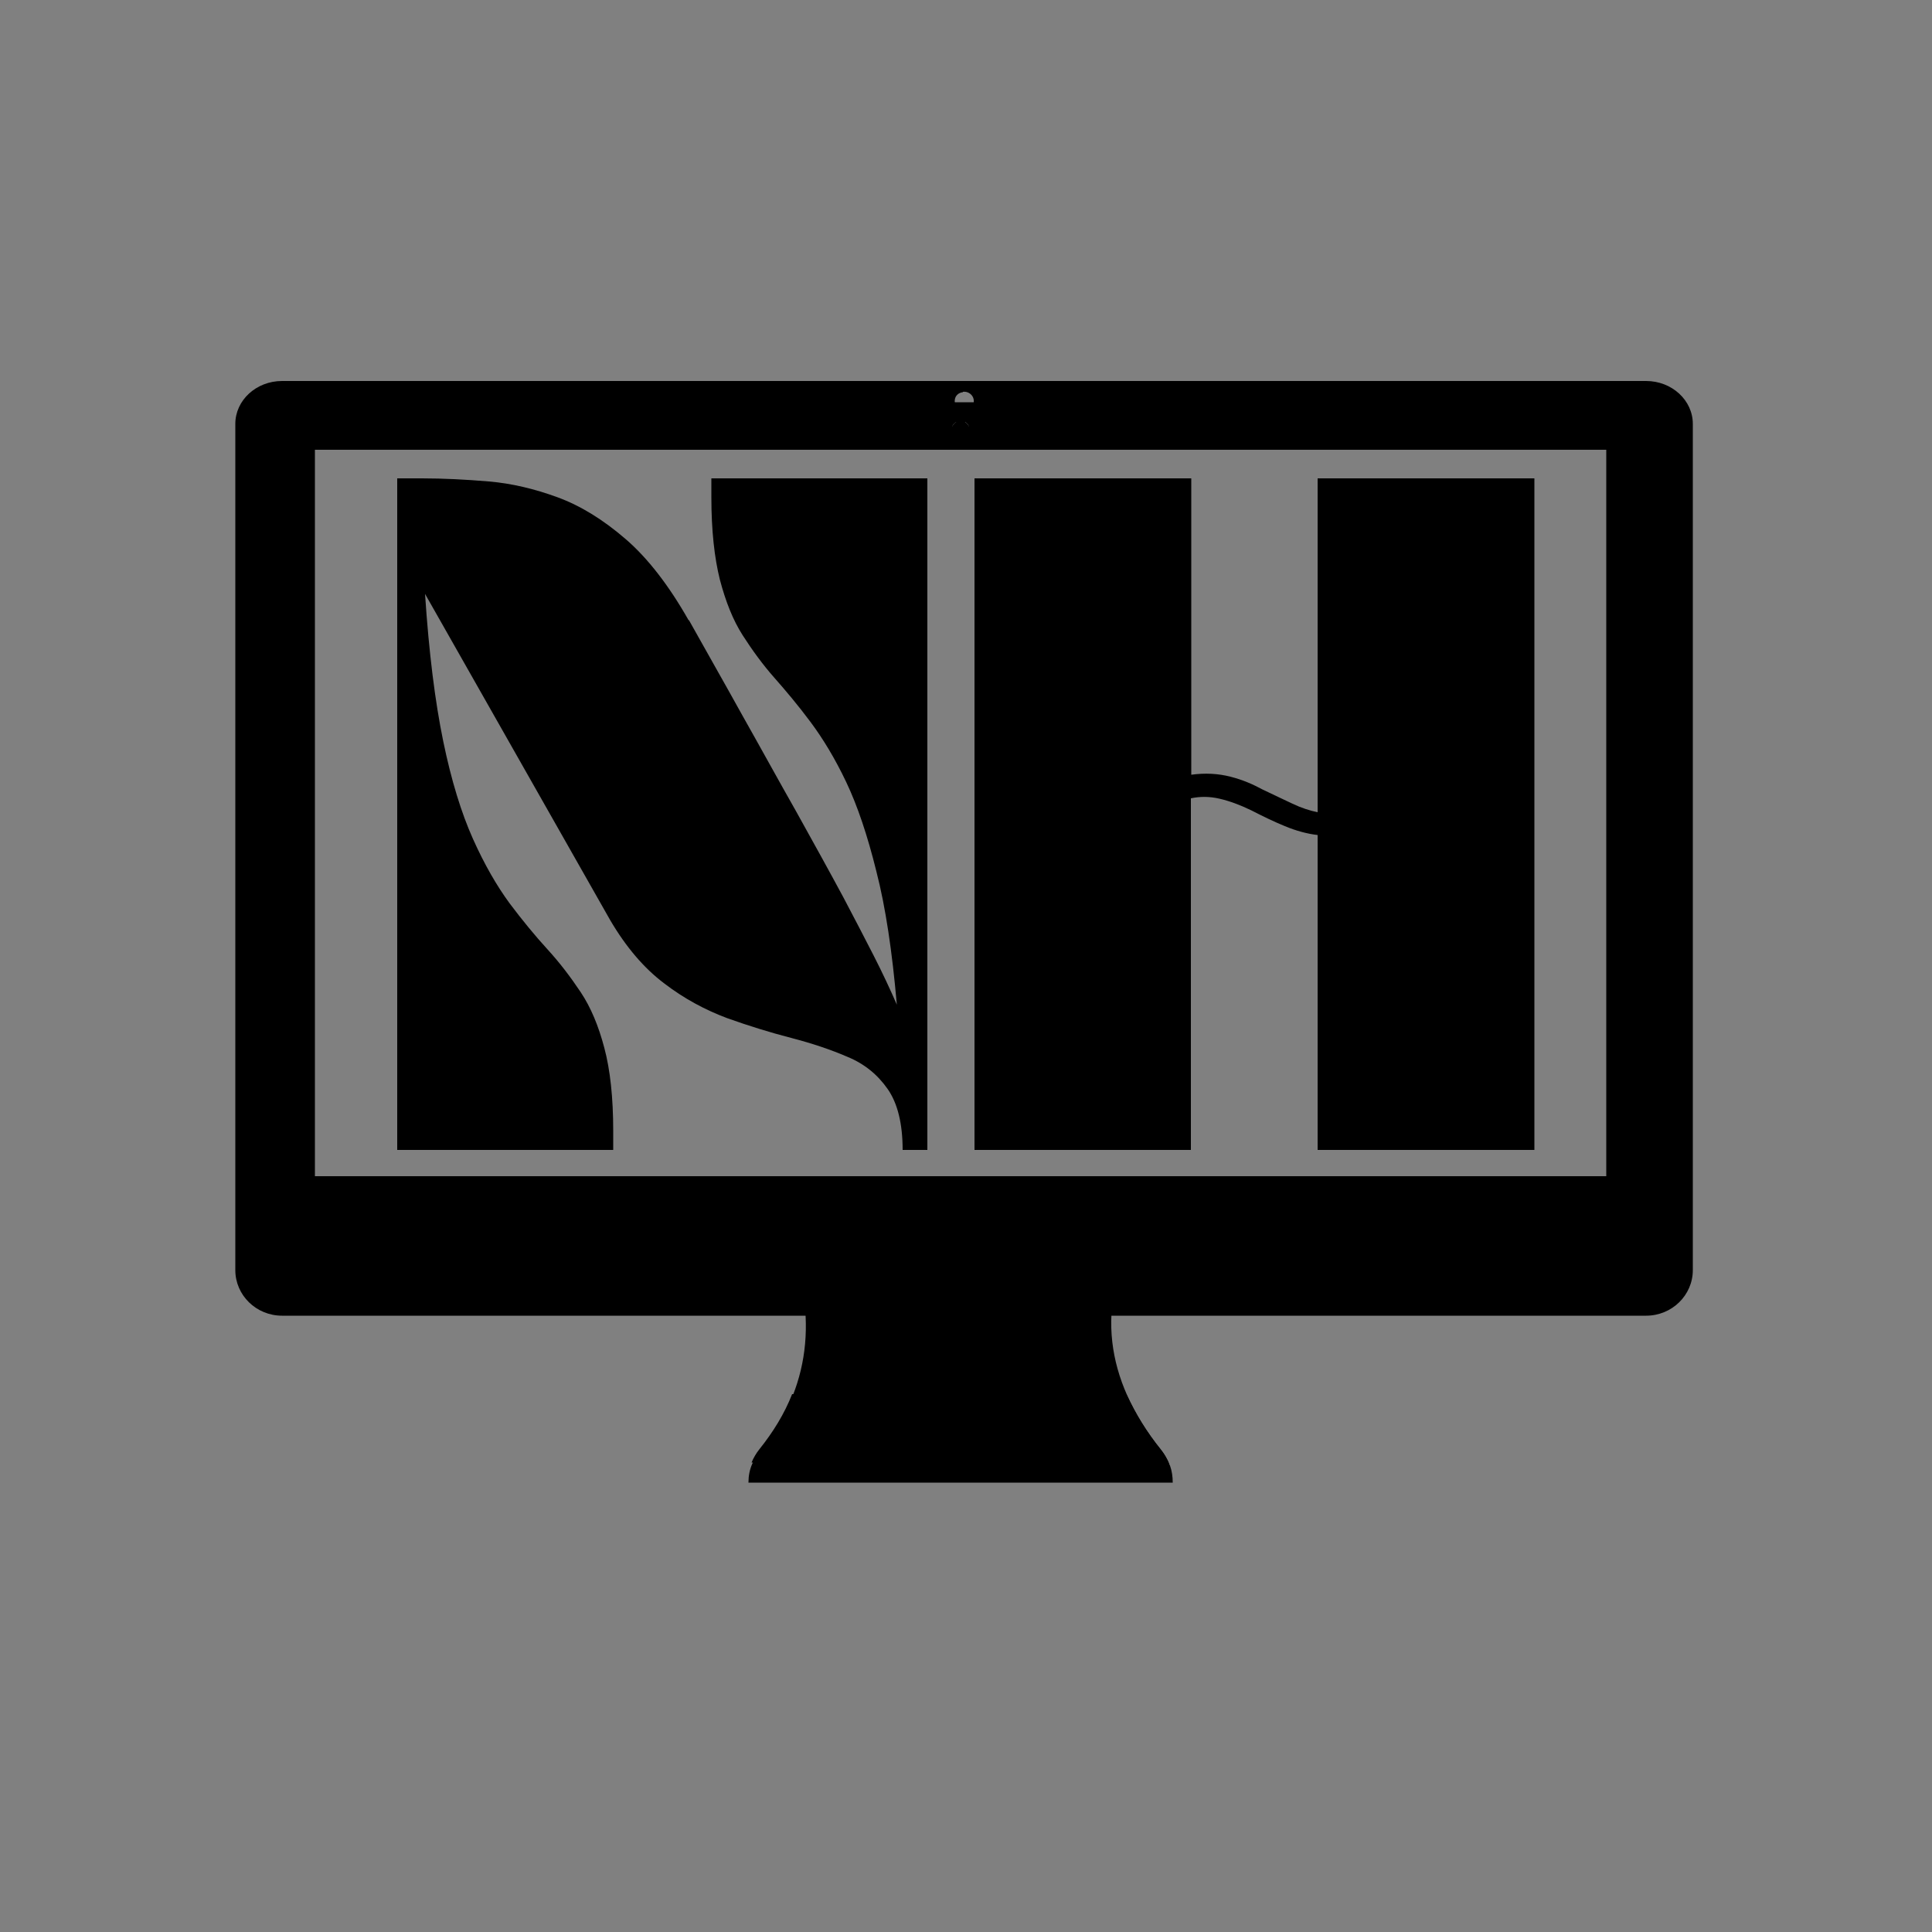 <?xml version="1.0" encoding="UTF-8"?>
<svg xmlns="http://www.w3.org/2000/svg" xmlns:xlink="http://www.w3.org/1999/xlink" version="1.1" viewBox="0 0 500 500">
  <rect x="0" y="0" width="500" height="500" fill="#808080" stroke="none"/>
  <defs>
    <style>
      .cls-1, .cls-2 {
        fill: none;
      }

      .cls-3 {
        mask: url(#mask);
      }

      .cls-4 {
        fill-opacity: .2;
      }

      .cls-5 {
        fill: #f4f4f4;
      }

      .cls-6 {
        clip-path: url(#clippath-1);
      }

      .cls-7 {
        clip-path: url(#clippath-3);
      }

      .cls-8 {
        clip-path: url(#clippath-2);
      }

      .cls-2 {
        stroke: #f9f0df;
        stroke-miterlimit: 10;
        stroke-width: .7px;
      }

      .cls-9 {
        clip-path: url(#clippath);
      }
    </style>
    <clipPath id="clippath">
      <rect class="cls-1" x="78.3" y="111.7" width="105.7" height="51"/>
    </clipPath>
    <mask id="mask" x="-247.8" y="-199.9" width="797.8" height="749.9" maskUnits="userSpaceOnUse">
      <g id="_x39_aae8a77a2">
        <rect class="cls-4" x="-50" y="-50" width="600" height="600"/>
      </g>
    </mask>
    <clipPath id="clippath-1">
      <rect class="cls-1" x="77.3" y="110.7" width="106.7" height="52"/>
    </clipPath>
    <clipPath id="clippath-2">
      <rect class="cls-1" x="78.3" y="111.7" width="103.1" height="49.7"/>
    </clipPath>
    <clipPath id="clippath-3">
      <rect class="cls-1" x="78.3" y="111.7" width="104.8" height="50.9"/>
    </clipPath>
  </defs>
  <!-- Generator: Adobe Illustrator 28.7.1, SVG Export Plug-In . SVG Version: 1.2.0 Build 142)  -->
  <g>
    <g id="Layer_1">
      <g class="cls-9">
        <g class="cls-3">
          <g class="cls-6">
            <g>
              <g class="cls-8">
                <path class="cls-5" d="M130.1-199.5l51,65.2L-196.4,160.6l-51-65.2L130.1-199.5Z"/>
              </g>
              <g class="cls-7">
                <path class="cls-2" d="M130.1-199.5l51,65.2L-196.4,160.6l-51-65.2L130.1-199.5Z"/>
              </g>
            </g>
          </g>
        </g>
      </g>
      <path d="M303.4,383.7h-109.7c0-1.7.3-3.4,1-4.9.5-1.2,1.2-2.4,2-3.4,3.6-4.5,6.5-9.2,8.5-14.3,3.3-8.4,4.3-17.7,2.4-28.1h81c-2.1,9.7-.9,19.1,3.1,28.1,2.2,4.8,5.1,9.6,8.9,14.3.8,1,1.5,2.2,2,3.4,0,.2.1.3.2.5.5,1.4.7,2.9.7,4.4Z"/>
      <path d="M302.3,378.5h-107.8c.5-1.2,1.2-2.4,2-3.4,3.6-4.5,6.5-9.2,8.5-14.3h86.5c2.2,4.8,5.1,9.6,8.9,14.3.8,1,1.5,2.2,2,3.4Z"/>
      <path class="cls-5" d="M248.6,108.9c-1.3,0-2.3,1-2.3,2.3s1,2.3,2.3,2.3,2.3-1,2.3-2.3-1-2.3-2.3-2.3Z"/>
      <path d="M413,106.2H84.1c-6.2,0-11.2,4.8-11.2,10.7v210.8c0,6.3,5.1,11.3,11.3,11.3h328.8c6.2,0,11.3-5.1,11.3-11.3V116.9c0-5.9-5-10.7-11.2-10.7ZM248.3,108.9c1.5-.2,2.8,1.1,2.6,2.6-.1,1-1,1.8-2,2-1.5.2-2.8-1.1-2.6-2.6.1-1,1-1.8,2-2ZM81.5,116.4h334.2v188H81.5V116.4Z"/>
      <path d="M250.9,111.2c0,1.3-1,2.3-2.3,2.3s-2.3-1-2.3-2.3,1-2.3,2.3-2.3,2.3,1,2.3,2.3Z"/>
      <path d="M178.3,160.5c4.4,7.9,9.1,16.1,13.8,24.6,4.8,8.5,9.4,16.9,14,25,4.5,8.1,8.6,15.5,12.2,22.2,2.9,5.5,5.5,10.5,7.8,15,2.3,4.5,4.3,8.8,6,12.7-1.2-13.7-2.9-25.2-5.3-34.5-2.3-9.3-4.9-17-7.8-23.1-2.9-6.1-6-11.2-9.2-15.5-3.2-4.3-6.4-8.1-9.4-11.5-3-3.4-5.7-7.1-8.2-11-2.5-3.9-4.4-8.7-5.9-14.4-1.4-5.6-2.2-12.7-2.2-21.3v-4.9h55.9v173.8h-6.4c0-6.8-1.3-12.1-3.9-15.8-2.6-3.7-6-6.5-10.4-8.3-4.4-1.9-9.2-3.5-14.6-4.9-5.4-1.4-10.9-3.1-16.5-5.1-5.6-2.1-11.1-5-16.3-9-5.2-3.9-9.9-9.4-14-16.4l-47.9-84.4c1,15.2,2.6,27.9,4.7,38.1,2.1,10.2,4.7,18.6,7.7,25.3,3,6.7,6.2,12.2,9.5,16.7,3.3,4.4,6.6,8.4,9.8,11.9s6,7.2,8.6,11.1c2.6,3.9,4.6,8.7,6.1,14.4,1.5,5.6,2.3,12.8,2.3,21.5v4.9h-55.9V123.8h6.4c5.6,0,11.4.3,17.3.8,5.9.5,11.8,1.9,17.8,4.1,6,2.2,11.8,5.8,17.6,10.8,5.7,4.9,11.2,12,16.3,21Z"/>
      <path d="M308.3,297.6h-56.1V123.8h56.1v76.7c3.6-.5,7-.3,10.1.5,3.2.8,5.9,2,8.3,3.3,2.9,1.4,5.5,2.6,7.8,3.7,2.3,1.1,4.5,1.8,6.5,2.2v-86.4h56.1v173.8h-56.1v-81.5c-2.7-.3-5.6-1.1-8.5-2.3-2.9-1.2-5.8-2.6-8.7-4.1-2.9-1.4-5.6-2.4-8.2-3-2.6-.6-5-.6-7.4-.1v91Z"/>
      <path d="M420.3,104.1H76.9c-6.5,0-11.7,4.9-11.7,10.8v214c0,6.3,5.3,11.5,11.8,11.5h343.3c6.5,0,11.8-5.1,11.8-11.5V114.9c0-6-5.3-10.8-11.7-10.8ZM248.3,106.8c1.6-.2,2.9,1.1,2.7,2.6-.1,1-1,1.9-2.1,2-1.6.2-2.9-1.1-2.7-2.6.1-1,1-1.9,2.1-2ZM74.1,114.4h349v190.9H74.1V114.4Z"/>
      <path d="M426.1,98.6H73c-6.7,0-12.1,5-12.1,11.1v219c0,6.5,5.4,11.8,12.1,11.8h353c6.7,0,12.1-5.3,12.1-11.8V109.7c0-6.1-5.4-11.1-12.1-11.1ZM249.2,101.4c1.6-.2,3,1.1,2.8,2.7-.1,1.1-1,1.9-2.1,2.1-1.6.2-3-1.1-2.8-2.7.1-1.1,1-1.9,2.1-2ZM70.1,109.2h358.9v195.2H70.1V109.2Z"/>
    </g>
  </g>
</svg>